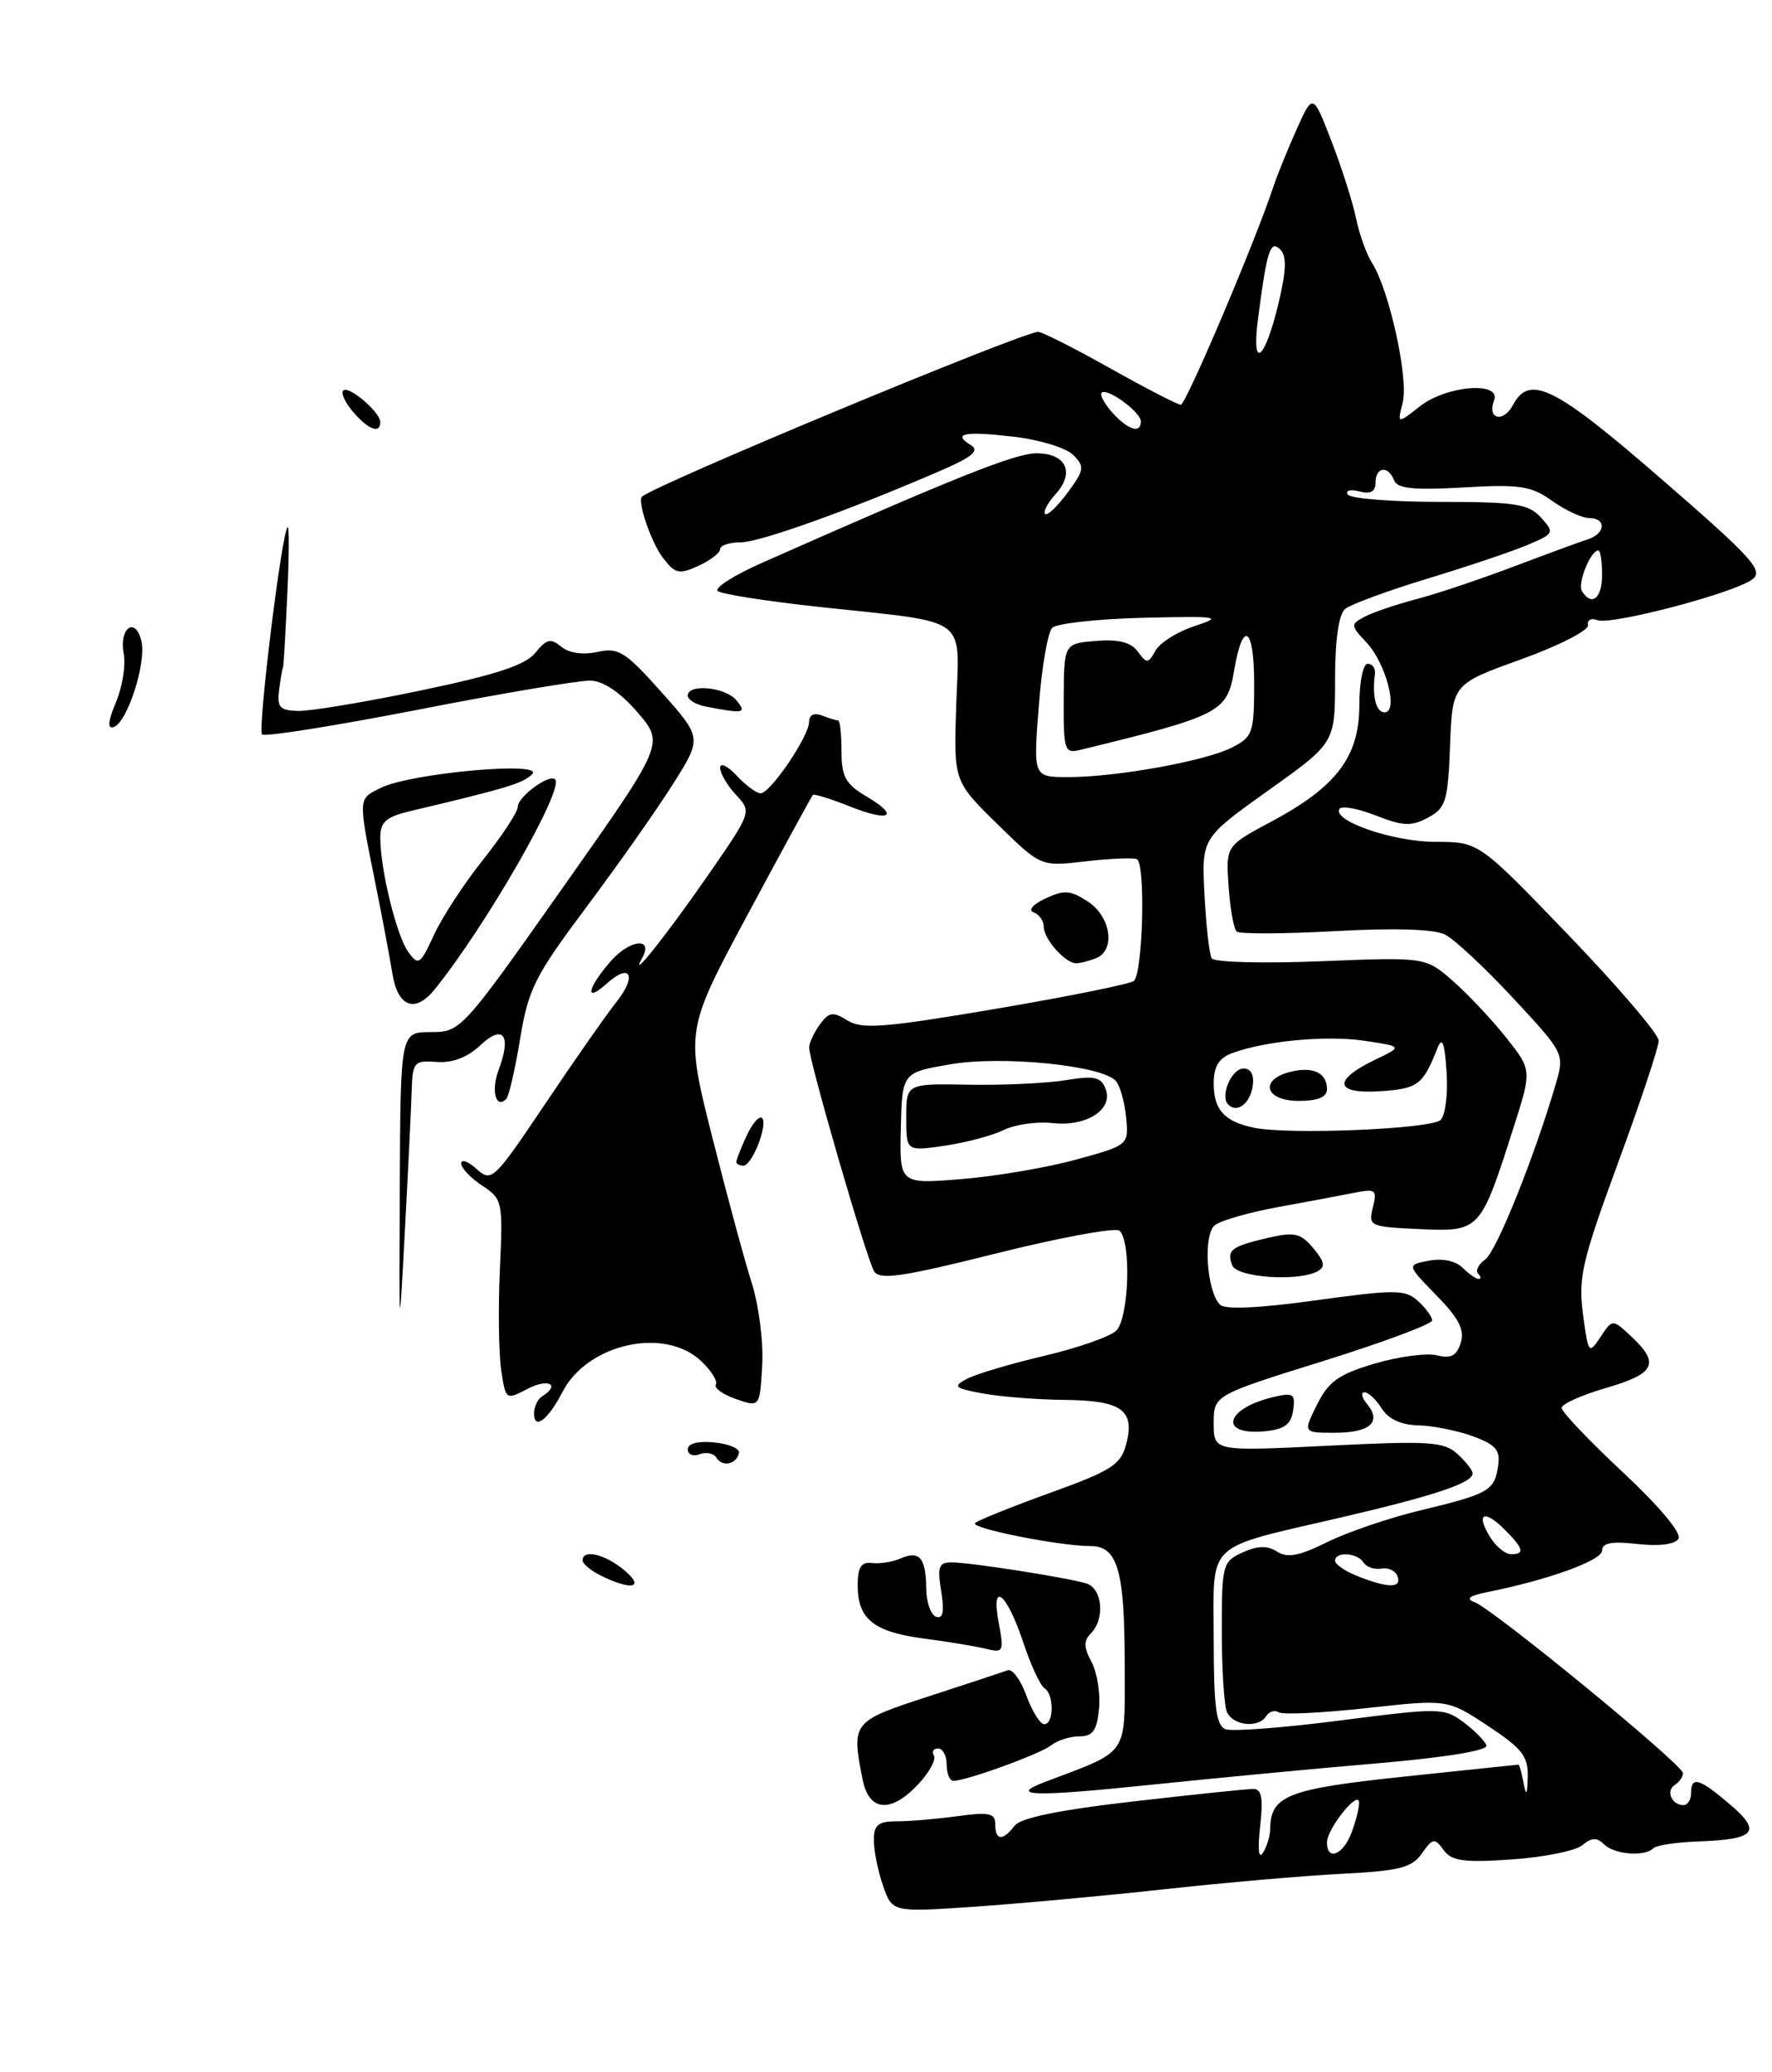 <?xml version="1.0" encoding="UTF-8" standalone="no"?>
<!DOCTYPE svg PUBLIC "-//W3C//DTD SVG 1.1//EN" "http://www.w3.org/Graphics/SVG/1.1/DTD/svg11.dtd" >
<svg xmlns="http://www.w3.org/2000/svg" xmlns:xlink="http://www.w3.org/1999/xlink" version="1.1" viewBox="0 0 219 256">
 <g >
 <path fill="currentColor"
d=" M 144.00 233.38 C 151.43 232.57 161.27 231.71 165.89 231.48 C 172.97 231.12 174.50 230.73 175.73 228.97 C 177.07 227.06 177.30 227.02 178.41 228.54 C 179.41 229.91 180.89 230.12 186.83 229.71 C 190.79 229.44 194.72 228.65 195.56 227.95 C 196.71 226.99 197.37 226.97 198.24 227.84 C 199.50 229.10 203.26 229.40 204.34 228.33 C 204.70 227.96 207.18 227.58 209.84 227.49 C 216.96 227.24 217.78 226.31 213.83 222.93 C 210.03 219.68 209.00 219.37 209.00 221.50 C 209.00 222.32 208.58 223.00 208.06 223.00 C 206.61 223.00 205.84 221.22 206.98 220.51 C 207.54 220.16 208.00 219.51 208.00 219.05 C 208.00 218.01 184.47 198.72 182.23 197.92 C 181.10 197.51 181.59 197.13 183.83 196.68 C 191.34 195.18 198.00 192.77 198.00 191.55 C 198.00 190.60 199.19 190.38 202.37 190.74 C 205.07 191.04 207.01 190.79 207.44 190.09 C 207.86 189.41 205.08 186.09 200.57 181.88 C 196.41 177.99 193.00 174.41 193.00 173.93 C 193.00 173.45 195.47 172.34 198.50 171.46 C 204.56 169.70 205.17 168.45 201.65 165.14 C 199.29 162.93 199.29 162.93 197.80 165.17 C 196.36 167.34 196.29 167.24 195.64 162.34 C 195.04 157.84 195.52 155.77 199.98 143.64 C 202.74 136.14 205.00 129.36 205.00 128.56 C 205.00 127.77 200.00 121.92 193.89 115.56 C 182.77 104.00 182.77 104.00 177.42 104.00 C 172.18 104.00 164.63 101.41 165.55 99.92 C 165.81 99.51 167.82 99.88 170.03 100.74 C 173.40 102.07 174.43 102.11 176.48 101.01 C 178.69 99.83 178.95 98.99 179.21 92.11 C 179.50 84.51 179.50 84.51 188.00 81.45 C 192.68 79.76 196.39 77.86 196.26 77.23 C 196.13 76.59 196.65 76.31 197.42 76.61 C 199.12 77.26 214.20 73.30 216.55 71.59 C 218.02 70.51 216.65 69.00 205.36 59.20 C 192.15 47.73 189.04 46.18 186.99 50.03 C 185.78 52.28 183.76 51.79 184.65 49.47 C 185.57 47.07 178.77 47.61 175.48 50.20 C 172.68 52.39 172.68 52.39 173.37 49.68 C 174.10 46.75 171.69 35.81 169.58 32.50 C 168.88 31.40 167.99 28.93 167.60 27.00 C 167.21 25.07 165.85 20.80 164.58 17.50 C 162.26 11.50 162.26 11.50 160.24 16.00 C 159.13 18.48 157.83 21.68 157.36 23.11 C 155.16 29.78 146.57 50.00 145.93 50.00 C 145.54 50.00 141.61 47.97 137.21 45.50 C 132.81 43.03 128.80 41.00 128.30 41.00 C 126.38 41.00 81.01 59.86 79.34 61.36 C 78.74 61.89 80.45 66.95 81.88 68.84 C 83.42 70.89 83.90 71.00 86.31 69.91 C 87.79 69.23 89.00 68.30 89.00 67.84 C 89.00 67.38 90.14 67.00 91.54 67.00 C 93.92 67.00 105.21 62.94 116.47 58.05 C 120.19 56.43 121.07 55.66 120.00 55.00 C 117.64 53.54 119.16 53.24 125.27 53.95 C 128.44 54.31 131.75 55.32 132.63 56.20 C 134.08 57.65 134.02 58.05 131.93 60.88 C 130.67 62.58 129.43 63.76 129.16 63.49 C 128.90 63.23 129.48 62.13 130.46 61.04 C 132.88 58.37 131.77 56.00 128.09 56.00 C 125.48 56.00 118.05 58.96 94.20 69.52 C 90.74 71.05 88.26 72.62 88.70 73.01 C 89.14 73.40 94.88 74.29 101.46 75.00 C 120.02 77.00 118.56 75.94 118.18 87.07 C 117.86 96.50 117.86 96.50 123.24 101.78 C 128.63 107.06 128.63 107.06 134.06 106.42 C 137.05 106.07 139.95 105.94 140.50 106.14 C 141.58 106.53 141.27 120.03 140.15 121.17 C 139.79 121.54 132.15 123.08 123.17 124.61 C 109.36 126.96 106.52 127.18 104.75 126.07 C 102.94 124.94 102.46 125.01 101.32 126.57 C 100.60 127.57 100.00 128.85 100.00 129.41 C 100.00 131.09 107.11 155.56 108.03 157.05 C 108.72 158.16 111.46 157.76 123.19 154.83 C 131.06 152.86 137.89 151.61 138.36 152.04 C 139.85 153.39 139.52 162.91 137.94 164.40 C 137.15 165.14 133.12 166.55 129.00 167.51 C 124.88 168.48 120.60 169.75 119.50 170.34 C 117.72 171.29 117.93 171.49 121.50 172.15 C 123.70 172.55 128.26 172.91 131.63 172.94 C 138.66 173.01 140.31 174.21 139.17 178.47 C 138.50 180.96 137.31 181.71 129.76 184.43 C 125.01 186.15 120.84 187.82 120.51 188.16 C 119.87 188.79 130.98 191.00 134.80 191.00 C 138.12 191.00 139.00 194.03 139.00 205.49 C 139.00 217.18 139.72 216.11 129.11 220.15 C 124.50 221.90 127.79 221.99 142.09 220.50 C 150.01 219.68 162.70 218.47 170.27 217.83 C 178.64 217.11 183.92 216.25 183.71 215.63 C 183.53 215.08 182.25 213.78 180.88 212.76 C 178.48 210.97 177.91 210.96 165.65 212.54 C 158.65 213.44 152.26 213.93 151.46 213.62 C 150.31 213.18 150.00 210.83 150.00 202.51 C 150.00 190.16 148.63 191.45 166.00 187.40 C 177.28 184.77 182.00 183.19 182.00 182.03 C 182.00 181.64 181.15 180.54 180.12 179.61 C 178.45 178.09 176.63 177.98 164.12 178.60 C 150.00 179.30 150.00 179.30 150.00 175.83 C 150.00 172.36 150.00 172.36 163.50 168.15 C 170.93 165.83 177.00 163.57 177.00 163.12 C 177.00 162.68 176.21 161.60 175.25 160.72 C 173.66 159.29 172.49 159.28 162.62 160.64 C 155.73 161.60 151.40 161.80 150.79 161.19 C 149.12 159.52 148.66 152.52 150.15 151.35 C 150.89 150.77 154.43 149.76 158.00 149.11 C 161.57 148.46 165.80 147.67 167.39 147.35 C 170.03 146.83 170.22 146.98 169.67 149.17 C 169.09 151.47 169.28 151.56 175.48 151.84 C 182.90 152.17 182.97 152.10 187.04 139.35 C 189.33 132.20 189.33 132.20 186.16 128.20 C 184.41 126.00 181.46 122.85 179.59 121.21 C 176.19 118.23 176.19 118.23 163.24 118.75 C 156.12 119.04 150.05 118.88 149.75 118.39 C 149.46 117.90 149.06 114.36 148.86 110.52 C 148.50 103.53 148.50 103.53 156.75 97.65 C 165.00 91.77 165.00 91.77 165.00 84.01 C 165.00 79.01 165.45 75.88 166.25 75.22 C 166.94 74.66 171.48 72.99 176.33 71.51 C 181.19 70.04 186.75 68.17 188.69 67.36 C 192.09 65.93 192.15 65.82 190.45 63.94 C 188.91 62.25 187.32 62.00 177.90 62.00 C 171.97 62.00 166.87 61.59 166.56 61.09 C 166.25 60.59 166.90 60.42 168.00 60.71 C 169.39 61.07 170.00 60.74 170.00 59.62 C 170.00 57.66 171.58 57.47 172.30 59.34 C 172.69 60.36 174.72 60.57 180.83 60.22 C 187.84 59.81 189.22 60.02 191.83 61.88 C 193.47 63.04 195.53 64.00 196.40 64.00 C 198.55 64.00 198.44 65.92 196.25 66.62 C 195.29 66.93 191.12 68.46 187.00 70.02 C 182.88 71.58 177.47 73.39 175.00 74.03 C 172.53 74.68 169.67 75.65 168.66 76.19 C 166.89 77.13 166.90 77.26 168.89 79.38 C 171.30 81.94 172.87 88.00 171.12 88.00 C 170.06 88.00 169.56 86.03 169.93 83.25 C 170.01 82.56 169.62 82.00 169.04 82.00 C 168.46 82.00 168.00 84.23 168.00 87.11 C 168.00 93.47 165.19 97.19 157.12 101.50 C 151.50 104.50 151.50 104.50 151.84 109.50 C 152.03 112.25 152.48 114.76 152.84 115.08 C 153.20 115.40 158.68 115.37 165.00 115.03 C 172.33 114.62 177.26 114.78 178.59 115.45 C 179.74 116.03 183.54 119.57 187.03 123.33 C 193.31 130.08 193.36 130.19 192.30 133.83 C 189.66 142.86 184.97 154.55 183.57 155.58 C 182.72 156.19 182.32 156.99 182.68 157.35 C 183.04 157.71 183.07 158.00 182.74 158.00 C 182.41 158.00 181.52 157.37 180.75 156.60 C 179.91 155.77 178.26 155.42 176.60 155.74 C 173.85 156.26 173.85 156.26 177.53 160.03 C 180.31 162.87 181.04 164.30 180.53 165.90 C 180.03 167.49 179.31 167.87 177.58 167.43 C 176.32 167.12 172.87 167.58 169.90 168.45 C 165.44 169.77 164.20 170.66 162.77 173.52 C 161.04 177.00 161.04 177.00 164.96 177.00 C 169.31 177.00 170.80 175.67 168.96 173.46 C 168.30 172.66 168.15 172.00 168.64 172.00 C 169.12 172.00 170.08 172.90 170.77 174.00 C 171.58 175.30 173.16 176.03 175.26 176.08 C 177.04 176.12 180.07 176.72 182.00 177.42 C 184.87 178.47 185.44 179.13 185.15 181.10 C 184.70 184.16 184.03 184.54 175.53 186.59 C 171.66 187.52 166.47 189.29 164.00 190.52 C 160.57 192.22 159.10 192.50 157.83 191.68 C 156.62 190.91 155.43 190.94 153.58 191.78 C 151.10 192.91 151.00 193.30 151.00 201.40 C 151.00 206.04 151.27 210.55 151.61 211.42 C 152.28 213.18 155.54 213.56 156.51 211.98 C 156.86 211.42 157.55 211.22 158.06 211.54 C 158.56 211.85 163.46 211.61 168.93 211.01 C 178.89 209.91 178.89 209.91 183.89 213.21 C 188.11 215.99 188.88 216.97 188.81 219.50 C 188.75 221.80 188.63 221.97 188.29 220.25 C 188.06 219.01 187.78 218.00 187.68 218.00 C 187.58 218.00 181.20 218.67 173.50 219.48 C 159.15 220.99 157.03 221.82 156.98 225.94 C 156.98 226.80 156.57 228.12 156.09 228.88 C 155.55 229.74 155.42 228.48 155.74 225.63 C 156.14 222.11 155.93 221.00 154.88 221.00 C 154.12 221.00 147.43 221.70 140.00 222.55 C 130.86 223.60 126.14 224.57 125.39 225.55 C 123.93 227.46 123.00 227.39 123.00 225.36 C 123.00 223.99 122.25 223.83 118.36 224.36 C 115.81 224.71 112.43 225.00 110.86 225.00 C 108.52 225.00 108.00 225.43 108.00 227.35 C 108.00 228.64 108.51 231.17 109.14 232.97 C 110.28 236.24 110.28 236.24 120.39 235.55 C 125.95 235.17 136.57 234.20 144.00 233.38 Z  M 113.53 220.37 C 114.87 218.93 115.72 217.35 115.42 216.87 C 115.13 216.39 115.36 216.00 115.94 216.00 C 116.52 216.00 117.00 216.90 117.00 218.00 C 117.00 219.10 117.37 220.00 117.82 220.00 C 119.43 220.00 128.52 216.70 129.91 215.61 C 130.69 215.00 132.26 214.50 133.41 214.50 C 135.06 214.50 135.57 213.78 135.83 211.08 C 136.01 209.19 135.59 206.60 134.90 205.31 C 133.93 203.50 133.91 202.69 134.82 201.78 C 136.60 200.00 136.25 196.21 134.25 195.61 C 131.85 194.88 119.93 193.02 117.62 193.01 C 116.02 193.00 115.83 193.54 116.32 196.57 C 116.73 199.09 116.55 200.02 115.70 199.73 C 115.04 199.51 114.48 197.93 114.47 196.21 C 114.42 192.42 113.64 191.51 111.29 192.53 C 110.31 192.96 108.71 193.21 107.75 193.09 C 106.43 192.93 106.00 193.60 106.00 195.87 C 106.00 200.01 107.99 201.61 114.18 202.42 C 117.11 202.80 120.54 203.37 121.82 203.68 C 124.02 204.22 124.10 204.06 123.43 200.48 C 122.43 195.13 124.43 196.77 126.50 203.00 C 127.41 205.74 128.57 208.23 129.08 208.55 C 130.28 209.29 130.27 213.00 129.06 213.00 C 128.55 213.00 127.56 211.41 126.85 209.47 C 126.15 207.53 125.11 206.12 124.54 206.34 C 123.97 206.55 119.56 208.01 114.75 209.57 C 105.30 212.64 105.20 212.76 106.62 219.88 C 107.41 223.82 110.15 224.02 113.53 220.37 Z  M 159.82 174.21 C 160.11 172.17 159.85 172.00 157.32 172.60 C 151.36 174.03 150.59 177.37 156.34 176.81 C 158.76 176.57 159.58 175.96 159.82 174.21 Z  M 162.81 157.06 C 163.83 156.51 163.72 155.89 162.31 154.20 C 160.74 152.33 159.99 152.16 156.67 152.93 C 152.16 153.98 151.57 154.44 152.29 156.32 C 152.87 157.82 160.42 158.35 162.81 157.06 Z  M 135.42 118.39 C 137.90 117.44 137.33 113.26 134.46 111.38 C 132.31 109.97 131.51 109.91 129.21 110.99 C 127.64 111.73 127.03 112.45 127.75 112.71 C 128.44 112.96 129.00 113.77 129.00 114.51 C 129.00 116.00 131.66 119.00 132.99 119.00 C 133.46 119.00 134.55 118.73 135.42 118.39 Z  M 74.25 194.64 C 73.01 194.03 72.00 193.18 72.00 192.76 C 72.00 191.34 74.77 191.99 77.14 193.97 C 79.76 196.15 78.09 196.54 74.25 194.64 Z  M 88.56 180.10 C 88.22 179.54 87.28 179.34 86.47 179.65 C 85.66 179.96 85.00 179.69 85.00 179.04 C 85.00 178.33 86.26 177.99 88.25 178.19 C 90.04 178.36 91.42 178.94 91.33 179.47 C 91.07 180.88 89.29 181.28 88.56 180.10 Z  M 66.00 174.62 C 66.00 173.79 66.45 172.84 67.00 172.50 C 69.31 171.07 67.77 170.24 65.25 171.55 C 62.51 172.98 62.50 172.97 61.94 169.24 C 61.64 167.19 61.56 161.60 61.78 156.83 C 62.17 148.41 62.10 148.11 59.59 146.47 C 58.17 145.53 57.00 144.30 57.00 143.73 C 57.00 143.16 57.86 143.47 58.91 144.42 C 60.75 146.08 61.04 145.81 67.41 136.32 C 71.04 130.92 74.99 125.27 76.19 123.77 C 78.76 120.54 77.90 118.88 75.01 121.49 C 72.19 124.04 72.56 122.07 75.53 118.69 C 77.86 116.05 80.80 115.76 79.38 118.32 C 77.62 121.47 82.30 115.62 87.31 108.40 C 92.93 100.30 92.93 100.30 90.96 98.19 C 89.88 97.03 89.00 95.53 89.00 94.85 C 89.00 94.18 89.92 94.61 91.04 95.81 C 92.16 97.02 93.49 98.00 94.00 98.00 C 95.21 98.00 100.00 90.94 100.00 89.16 C 100.00 88.32 100.61 88.02 101.58 88.39 C 102.45 88.73 103.35 89.00 103.58 89.00 C 103.81 89.00 104.00 90.70 104.00 92.78 C 104.00 95.95 104.50 96.87 107.07 98.38 C 111.29 100.88 109.98 101.61 104.92 99.58 C 102.63 98.67 100.62 98.05 100.46 98.21 C 100.30 98.37 96.70 104.98 92.44 112.91 C 84.71 127.31 84.71 127.31 88.01 140.41 C 89.83 147.61 92.03 155.75 92.91 158.50 C 93.78 161.25 94.37 165.83 94.20 168.68 C 93.90 173.86 93.90 173.86 90.95 172.83 C 89.33 172.27 88.21 171.46 88.47 171.05 C 88.73 170.63 87.90 169.31 86.63 168.12 C 82.10 163.87 72.60 166.00 69.52 171.95 C 67.74 175.41 66.00 176.72 66.00 174.62 Z  M 49.41 146.50 C 49.50 127.50 49.50 127.50 53.24 127.50 C 56.94 127.50 57.08 127.35 69.54 109.68 C 82.11 91.87 82.11 91.87 78.81 88.02 C 76.70 85.56 74.59 84.14 73.00 84.08 C 71.62 84.04 62.06 85.64 51.74 87.66 C 41.42 89.67 32.72 91.05 32.39 90.73 C 31.82 90.15 34.80 65.87 35.54 65.13 C 35.75 64.92 35.73 68.74 35.50 73.63 C 35.27 78.51 35.04 82.50 34.97 82.50 C 34.91 82.50 34.70 83.68 34.51 85.12 C 34.21 87.37 34.54 87.76 36.83 87.83 C 38.30 87.87 45.12 86.74 52.00 85.30 C 61.30 83.36 64.92 82.17 66.16 80.65 C 67.54 78.94 68.07 78.81 69.36 79.89 C 70.32 80.68 72.04 80.93 73.83 80.54 C 76.44 79.96 77.28 80.49 81.77 85.53 C 86.78 91.16 86.78 91.16 83.14 96.91 C 81.14 100.08 76.33 106.91 72.45 112.09 C 66.11 120.56 65.29 122.18 64.28 128.34 C 63.66 132.11 62.89 135.44 62.57 135.76 C 61.28 137.05 60.66 134.74 61.62 132.19 C 63.25 127.87 62.20 126.46 59.35 129.14 C 57.77 130.63 55.90 131.34 53.96 131.19 C 51.18 130.98 50.99 131.20 50.88 134.73 C 50.82 136.81 50.44 144.57 50.04 152.00 C 49.32 165.50 49.32 165.50 49.41 146.50 Z  M 91.00 143.55 C 91.00 143.30 91.52 141.95 92.16 140.55 C 93.78 136.99 95.12 137.35 93.85 141.00 C 93.27 142.65 92.40 144.00 91.90 144.00 C 91.41 144.00 91.00 143.80 91.00 143.55 Z  M 48.49 120.25 C 48.16 118.19 47.20 113.12 46.37 109.00 C 44.25 98.45 44.23 98.72 47.06 97.33 C 50.80 95.49 67.44 94.00 65.76 95.65 C 64.62 96.78 62.62 97.38 50.75 100.19 C 47.70 100.91 47.00 101.53 47.00 103.49 C 47.00 107.42 49.02 115.64 50.47 117.62 C 51.71 119.33 51.94 119.17 53.64 115.48 C 54.65 113.29 57.39 109.10 59.74 106.16 C 62.08 103.22 64.00 100.29 64.00 99.65 C 64.00 98.42 67.90 95.57 68.61 96.28 C 69.78 97.45 60.03 114.43 53.70 122.25 C 51.29 125.22 49.15 124.40 48.49 120.25 Z  M 14.33 86.75 C 15.13 84.84 15.56 82.15 15.29 80.76 C 14.68 77.57 16.75 76.10 17.48 79.21 C 18.11 81.90 15.73 89.26 14.05 89.82 C 13.25 90.08 13.34 89.12 14.33 86.75 Z  M 87.25 87.29 C 86.01 87.06 85.00 86.44 85.00 85.93 C 85.00 84.43 89.64 84.87 91.00 86.50 C 92.34 88.12 91.95 88.20 87.25 87.29 Z  M 43.65 50.90 C 42.66 49.75 42.11 48.56 42.42 48.24 C 43.09 47.58 47.00 50.92 47.00 52.15 C 47.00 53.63 45.51 53.07 43.65 50.90 Z  M 164.00 227.61 C 164.00 225.90 167.92 221.03 167.97 222.68 C 167.99 223.34 167.56 225.02 167.02 226.43 C 165.99 229.16 164.00 229.94 164.00 227.61 Z  M 167.75 194.70 C 166.24 194.10 165.00 193.25 165.00 192.81 C 165.00 191.64 167.77 191.81 168.52 193.03 C 168.87 193.59 169.86 193.93 170.72 193.78 C 171.59 193.62 172.49 194.06 172.73 194.75 C 173.24 196.22 171.56 196.21 167.75 194.70 Z  M 184.17 189.90 C 182.36 186.99 183.40 186.40 185.92 188.92 C 188.32 191.32 188.50 192.00 186.74 192.00 C 186.05 192.00 184.89 191.06 184.17 189.90 Z  M 111.33 139.39 C 111.50 132.50 111.50 132.50 117.47 131.48 C 123.82 130.39 136.04 131.60 137.87 133.50 C 138.40 134.05 138.98 136.07 139.17 137.98 C 139.50 141.47 139.50 141.47 133.00 143.25 C 129.43 144.24 123.05 145.32 118.83 145.66 C 111.17 146.28 111.17 146.28 111.33 139.39 Z  M 124.05 139.60 C 125.45 138.91 128.15 138.53 130.05 138.74 C 134.27 139.22 137.62 137.07 136.64 134.52 C 136.08 133.04 135.26 132.86 131.73 133.44 C 129.40 133.82 124.01 134.08 119.75 134.00 C 112.00 133.86 112.00 133.86 112.00 138.05 C 112.00 142.23 112.00 142.23 116.75 141.54 C 119.36 141.16 122.65 140.28 124.05 139.60 Z  M 155.00 139.32 C 151.33 138.57 150.00 137.11 150.00 133.85 C 150.00 131.76 150.63 130.72 152.25 130.11 C 156.37 128.58 163.94 127.87 168.68 128.58 C 173.36 129.28 173.36 129.28 170.00 130.89 C 164.68 133.44 164.92 135.17 170.54 134.81 C 175.24 134.50 175.84 134.06 177.65 129.50 C 178.24 128.01 178.53 128.74 178.78 132.39 C 178.97 135.08 178.64 137.76 178.05 138.35 C 176.92 139.48 159.35 140.21 155.00 139.32 Z  M 154.82 134.17 C 155.02 132.79 154.61 132.00 153.69 132.00 C 152.20 132.00 150.75 135.42 151.80 136.46 C 152.89 137.56 154.50 136.34 154.82 134.17 Z  M 164.00 134.56 C 164.00 132.52 162.28 131.71 159.44 132.42 C 155.59 133.39 156.36 136.00 160.50 136.00 C 162.88 136.00 164.00 135.54 164.00 134.56 Z  M 128.38 87.28 C 128.74 82.48 129.49 78.11 130.04 77.56 C 130.58 77.02 135.64 76.46 141.27 76.32 C 150.68 76.10 151.19 76.18 147.65 77.34 C 145.54 78.03 143.36 79.39 142.81 80.37 C 141.90 82.00 141.73 82.01 140.62 80.50 C 139.77 79.34 138.26 78.95 135.46 79.18 C 131.50 79.50 131.50 79.50 131.46 86.33 C 131.43 92.70 131.56 93.12 133.46 92.65 C 150.85 88.41 151.66 88.00 152.53 82.80 C 153.60 76.50 155.00 77.42 155.00 84.42 C 155.00 90.54 154.83 91.04 152.25 92.35 C 148.95 94.02 138.01 96.00 132.02 96.00 C 127.70 96.00 127.70 96.00 128.38 87.28 Z  M 195.51 73.02 C 194.93 72.08 196.58 68.00 197.54 68.00 C 197.79 68.00 198.00 69.35 198.00 71.00 C 198.00 73.93 196.72 74.97 195.51 73.02 Z  M 137.49 50.99 C 136.50 49.89 135.89 48.78 136.15 48.52 C 136.81 47.85 141.00 50.91 141.00 52.06 C 141.00 53.61 139.43 53.13 137.49 50.99 Z  M 155.48 39.36 C 156.58 30.90 157.00 29.60 158.22 30.82 C 159.04 31.64 158.98 33.42 158.00 37.51 C 156.29 44.62 154.64 45.83 155.48 39.36 Z "/>
</g>
</svg>